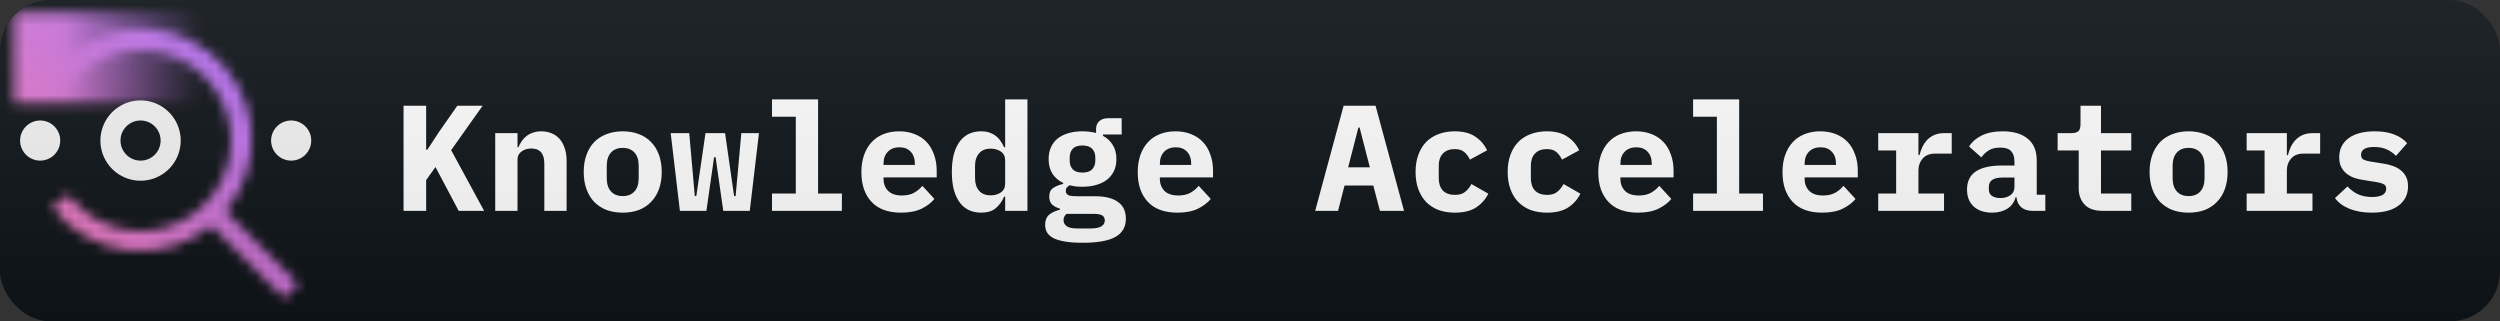 <svg width="249" height="32" viewBox="0 0 249 32" fill="none" xmlns="http://www.w3.org/2000/svg">
<rect x="0" y="0" width="249" height="32" fill="#333333" stroke="none"/>
<g clip-path="url(#clip0_18_315)">
<path d="M244 0H31V32H244C246.761 32 249 29.761 249 27V5C249 2.239 246.761 0 244 0Z" fill="#0F1418"/>
<rect width="32" height="32" fill="#0F1418"/>
<mask id="mask0_18_315" style="mask-type:luminance" maskUnits="userSpaceOnUse" x="1" y="1" width="29" height="29">
<path d="M29.707 28.293L22.448 21.034C23.412 19.909 24.138 18.601 24.584 17.189C25.029 15.776 25.185 14.288 25.042 12.814C24.899 11.34 24.459 9.91 23.75 8.609C23.04 7.309 22.076 6.166 20.913 5.247C19.751 4.329 18.416 3.655 16.987 3.265C15.558 2.876 14.065 2.779 12.597 2.98C11.13 3.182 9.718 3.678 8.447 4.438C7.176 5.198 6.072 6.207 5.2 7.405L6.8 8.605C7.933 7.094 9.513 5.978 11.316 5.414C13.12 4.851 15.054 4.869 16.846 5.467C18.638 6.064 20.197 7.21 21.301 8.743C22.406 10.275 23 12.116 23 14.005C23 15.894 22.406 17.735 21.301 19.267C20.197 20.8 18.638 21.946 16.846 22.543C15.054 23.14 13.12 23.159 11.316 22.596C9.513 22.032 7.933 20.916 6.8 19.405L5.2 20.605C6.095 21.798 7.223 22.797 8.516 23.54C9.809 24.283 11.24 24.755 12.721 24.927C14.203 25.1 15.704 24.969 17.133 24.542C18.562 24.116 19.889 23.403 21.034 22.447L28.293 29.706L29.707 28.293Z" fill="white"/>
<path d="M1.388 10.264L1.388 1.274L20.998 1.274V10.264L1.388 10.264Z" fill="url(#paint0_linear_18_315)"/>
</mask>
<g mask="url(#mask0_18_315)">
<path d="M0 0H32V32H0V0Z" fill="url(#paint1_linear_18_315)"/>
</g>
<path d="M14 12C14.396 12 14.782 12.117 15.111 12.337C15.44 12.557 15.696 12.869 15.848 13.235C15.999 13.6 16.039 14.002 15.962 14.39C15.884 14.778 15.694 15.134 15.414 15.414C15.134 15.694 14.778 15.884 14.39 15.962C14.002 16.039 13.6 15.999 13.235 15.848C12.869 15.696 12.557 15.44 12.337 15.111C12.117 14.782 12 14.396 12 14C12 13.47 12.211 12.961 12.586 12.586C12.961 12.211 13.47 12 14 12ZM14 10C13.209 10 12.435 10.235 11.778 10.674C11.12 11.114 10.607 11.738 10.305 12.469C10.002 13.2 9.923 14.004 10.077 14.78C10.231 15.556 10.612 16.269 11.172 16.828C11.731 17.388 12.444 17.769 13.22 17.923C13.996 18.078 14.8 17.998 15.531 17.695C16.262 17.393 16.886 16.88 17.326 16.222C17.765 15.565 18 14.791 18 14C18 12.939 17.579 11.922 16.828 11.172C16.078 10.421 15.061 10 14 10ZM29 12C28.604 12 28.218 12.117 27.889 12.337C27.56 12.557 27.304 12.869 27.152 13.235C27.001 13.6 26.961 14.002 27.038 14.39C27.116 14.778 27.306 15.134 27.586 15.414C27.866 15.694 28.222 15.884 28.61 15.962C28.998 16.039 29.4 15.999 29.765 15.848C30.131 15.696 30.443 15.44 30.663 15.111C30.883 14.782 31 14.396 31 14C31 13.47 30.789 12.961 30.414 12.586C30.039 12.211 29.53 12 29 12ZM4 12C3.604 12 3.218 12.117 2.889 12.337C2.56 12.557 2.304 12.869 2.152 13.235C2.001 13.6 1.961 14.002 2.038 14.39C2.116 14.778 2.306 15.134 2.586 15.414C2.865 15.694 3.222 15.884 3.61 15.962C3.998 16.039 4.4 15.999 4.765 15.848C5.131 15.696 5.443 15.44 5.663 15.111C5.883 14.782 6 14.396 6 14C6 13.47 5.789 12.961 5.414 12.586C5.039 12.211 4.53 12 4 12Z" fill="#F4F4F4"/>
<path d="M43.374 16.635L42.444 17.94V21H40.194V10.53H42.444V14.91H42.565L43.705 13.17L45.55 10.53H48.069L44.934 14.955L48.219 21H45.684L43.374 16.635ZM49.324 21V13.26H51.544V14.67H51.634C51.724 14.45 51.834 14.245 51.964 14.055C52.094 13.865 52.249 13.7 52.429 13.56C52.619 13.41 52.834 13.295 53.074 13.215C53.324 13.125 53.604 13.08 53.914 13.08C54.284 13.08 54.624 13.145 54.934 13.275C55.244 13.395 55.509 13.58 55.729 13.83C55.949 14.08 56.119 14.385 56.239 14.745C56.369 15.105 56.434 15.52 56.434 15.99V21H54.214V16.29C54.214 15.29 53.779 14.79 52.909 14.79C52.739 14.79 52.569 14.815 52.399 14.865C52.239 14.905 52.094 14.975 51.964 15.075C51.834 15.165 51.729 15.28 51.649 15.42C51.579 15.56 51.544 15.725 51.544 15.915V21H49.324ZM62.023 21.18C61.423 21.18 60.883 21.09 60.403 20.91C59.923 20.72 59.513 20.45 59.173 20.1C58.843 19.75 58.588 19.325 58.408 18.825C58.228 18.325 58.138 17.76 58.138 17.13C58.138 16.5 58.228 15.935 58.408 15.435C58.588 14.935 58.843 14.51 59.173 14.16C59.513 13.81 59.923 13.545 60.403 13.365C60.883 13.175 61.423 13.08 62.023 13.08C62.623 13.08 63.163 13.175 63.643 13.365C64.123 13.545 64.528 13.81 64.858 14.16C65.198 14.51 65.458 14.935 65.638 15.435C65.818 15.935 65.908 16.5 65.908 17.13C65.908 17.76 65.818 18.325 65.638 18.825C65.458 19.325 65.198 19.75 64.858 20.1C64.528 20.45 64.123 20.72 63.643 20.91C63.163 21.09 62.623 21.18 62.023 21.18ZM62.023 19.53C62.523 19.53 62.913 19.375 63.193 19.065C63.473 18.755 63.613 18.315 63.613 17.745V16.515C63.613 15.945 63.473 15.505 63.193 15.195C62.913 14.885 62.523 14.73 62.023 14.73C61.523 14.73 61.133 14.885 60.853 15.195C60.573 15.505 60.433 15.945 60.433 16.515V17.745C60.433 18.315 60.573 18.755 60.853 19.065C61.133 19.375 61.523 19.53 62.023 19.53ZM66.802 13.26H68.647L69.202 19.53H69.352L70.267 13.26H72.217L73.117 19.53H73.267L73.837 13.26H75.592L74.677 21H72.037L71.272 15.66H71.122L70.357 21H67.717L66.802 13.26ZM76.891 19.275H79.261V11.625H76.891V9.9H81.481V19.275H83.851V21H76.891V19.275ZM89.755 21.18C88.455 21.18 87.47 20.82 86.8 20.1C86.13 19.38 85.795 18.4 85.795 17.16C85.795 16.53 85.88 15.965 86.05 15.465C86.23 14.955 86.48 14.525 86.8 14.175C87.13 13.815 87.525 13.545 87.985 13.365C88.455 13.175 88.98 13.08 89.56 13.08C90.14 13.08 90.66 13.175 91.12 13.365C91.58 13.545 91.97 13.805 92.29 14.145C92.61 14.485 92.855 14.9 93.025 15.39C93.205 15.87 93.295 16.41 93.295 17.01V17.67H88V17.805C88 18.305 88.155 18.71 88.465 19.02C88.775 19.32 89.23 19.47 89.83 19.47C90.29 19.47 90.685 19.385 91.015 19.215C91.345 19.035 91.63 18.8 91.87 18.51L93.07 19.815C92.77 20.185 92.35 20.505 91.81 20.775C91.27 21.045 90.585 21.18 89.755 21.18ZM89.575 14.67C89.095 14.67 88.71 14.82 88.42 15.12C88.14 15.41 88 15.805 88 16.305V16.425H91.12V16.305C91.12 15.795 90.98 15.395 90.7 15.105C90.43 14.815 90.055 14.67 89.575 14.67ZM100.114 19.59H100.009C99.809 20.06 99.529 20.445 99.169 20.745C98.819 21.035 98.334 21.18 97.714 21.18C97.284 21.18 96.889 21.1 96.529 20.94C96.179 20.78 95.874 20.535 95.614 20.205C95.364 19.875 95.164 19.455 95.014 18.945C94.874 18.435 94.804 17.83 94.804 17.13C94.804 16.43 94.874 15.825 95.014 15.315C95.164 14.805 95.364 14.385 95.614 14.055C95.874 13.725 96.179 13.48 96.529 13.32C96.889 13.16 97.284 13.08 97.714 13.08C98.024 13.08 98.299 13.12 98.539 13.2C98.779 13.28 98.989 13.39 99.169 13.53C99.359 13.67 99.519 13.84 99.649 14.04C99.789 14.23 99.909 14.44 100.009 14.67H100.114V9.9H102.334V21H100.114V19.59ZM98.674 19.455C99.064 19.455 99.399 19.36 99.679 19.17C99.969 18.98 100.114 18.68 100.114 18.27V15.99C100.114 15.58 99.969 15.28 99.679 15.09C99.399 14.9 99.064 14.805 98.674 14.805C98.174 14.805 97.789 14.96 97.519 15.27C97.249 15.57 97.114 15.99 97.114 16.53V17.73C97.114 18.27 97.249 18.695 97.519 19.005C97.789 19.305 98.174 19.455 98.674 19.455ZM112.138 21.78C112.138 22.6 111.793 23.205 111.103 23.595C110.413 23.985 109.328 24.18 107.848 24.18C107.108 24.18 106.498 24.135 106.018 24.045C105.538 23.965 105.153 23.845 104.863 23.685C104.583 23.525 104.383 23.335 104.263 23.115C104.153 22.895 104.098 22.655 104.098 22.395C104.098 21.955 104.228 21.62 104.488 21.39C104.748 21.17 105.113 21 105.583 20.88V20.79C105.253 20.69 104.988 20.55 104.788 20.37C104.598 20.18 104.503 19.915 104.503 19.575C104.503 19.195 104.628 18.915 104.878 18.735C105.138 18.555 105.478 18.415 105.898 18.315V18.225C105.438 18.005 105.078 17.695 104.818 17.295C104.568 16.895 104.443 16.41 104.443 15.84C104.443 15.39 104.523 14.995 104.683 14.655C104.843 14.305 105.068 14.015 105.358 13.785C105.658 13.555 106.013 13.38 106.423 13.26C106.833 13.14 107.293 13.08 107.803 13.08C108.293 13.08 108.748 13.135 109.168 13.245V12.825C109.168 12.525 109.273 12.275 109.483 12.075C109.693 11.875 109.983 11.775 110.353 11.775H111.718V13.395H109.858V13.53C110.278 13.75 110.603 14.055 110.833 14.445C111.073 14.825 111.193 15.29 111.193 15.84C111.193 16.29 111.113 16.685 110.953 17.025C110.793 17.365 110.563 17.655 110.263 17.895C109.963 18.125 109.603 18.3 109.183 18.42C108.773 18.54 108.313 18.6 107.803 18.6C107.573 18.6 107.353 18.59 107.143 18.57C106.933 18.54 106.733 18.5 106.543 18.45C106.433 18.51 106.338 18.585 106.258 18.675C106.188 18.765 106.153 18.88 106.153 19.02C106.153 19.14 106.183 19.235 106.243 19.305C106.303 19.375 106.383 19.43 106.483 19.47C106.593 19.5 106.718 19.52 106.858 19.53C106.998 19.54 107.143 19.545 107.293 19.545H109.063C109.613 19.545 110.083 19.6 110.473 19.71C110.863 19.82 111.183 19.975 111.433 20.175C111.683 20.375 111.863 20.61 111.973 20.88C112.083 21.15 112.138 21.45 112.138 21.78ZM110.038 21.945C110.038 21.745 109.958 21.585 109.798 21.465C109.638 21.355 109.333 21.3 108.883 21.3H106.228C106.028 21.47 105.928 21.68 105.928 21.93C105.928 22.17 106.028 22.365 106.228 22.515C106.438 22.675 106.788 22.755 107.278 22.755H108.583C109.093 22.755 109.463 22.685 109.693 22.545C109.923 22.405 110.038 22.205 110.038 21.945ZM107.803 17.19C108.253 17.19 108.578 17.08 108.778 16.86C108.988 16.64 109.093 16.36 109.093 16.02V15.66C109.093 15.32 108.988 15.04 108.778 14.82C108.578 14.6 108.253 14.49 107.803 14.49C107.363 14.49 107.043 14.6 106.843 14.82C106.643 15.04 106.543 15.32 106.543 15.66V16.02C106.543 16.36 106.643 16.64 106.843 16.86C107.043 17.08 107.363 17.19 107.803 17.19ZM117.278 21.18C115.978 21.18 114.993 20.82 114.323 20.1C113.653 19.38 113.318 18.4 113.318 17.16C113.318 16.53 113.403 15.965 113.573 15.465C113.753 14.955 114.003 14.525 114.323 14.175C114.653 13.815 115.048 13.545 115.508 13.365C115.978 13.175 116.503 13.08 117.083 13.08C117.663 13.08 118.183 13.175 118.643 13.365C119.103 13.545 119.493 13.805 119.813 14.145C120.133 14.485 120.378 14.9 120.548 15.39C120.728 15.87 120.818 16.41 120.818 17.01V17.67H115.523V17.805C115.523 18.305 115.678 18.71 115.988 19.02C116.298 19.32 116.753 19.47 117.353 19.47C117.813 19.47 118.208 19.385 118.538 19.215C118.868 19.035 119.153 18.8 119.393 18.51L120.593 19.815C120.293 20.185 119.873 20.505 119.333 20.775C118.793 21.045 118.108 21.18 117.278 21.18ZM117.098 14.67C116.618 14.67 116.233 14.82 115.943 15.12C115.663 15.41 115.523 15.805 115.523 16.305V16.425H118.643V16.305C118.643 15.795 118.503 15.395 118.223 15.105C117.953 14.815 117.578 14.67 117.098 14.67ZM137.441 21L136.781 18.48H133.916L133.271 21H130.991L133.826 10.53H137.006L139.841 21H137.441ZM135.416 12.705H135.296L134.276 16.665H136.436L135.416 12.705ZM144.905 21.18C144.295 21.18 143.745 21.09 143.255 20.91C142.775 20.72 142.365 20.45 142.025 20.1C141.695 19.75 141.44 19.325 141.26 18.825C141.08 18.325 140.99 17.76 140.99 17.13C140.99 16.5 141.08 15.935 141.26 15.435C141.44 14.935 141.695 14.51 142.025 14.16C142.365 13.81 142.775 13.545 143.255 13.365C143.745 13.175 144.29 13.08 144.89 13.08C145.74 13.08 146.42 13.255 146.93 13.605C147.45 13.945 147.845 14.4 148.115 14.97L146.405 15.9C146.265 15.6 146.08 15.35 145.85 15.15C145.63 14.95 145.31 14.85 144.89 14.85C144.38 14.85 143.985 15 143.705 15.3C143.435 15.59 143.3 15.99 143.3 16.5V17.76C143.3 18.27 143.435 18.675 143.705 18.975C143.985 19.265 144.39 19.41 144.92 19.41C145.35 19.41 145.685 19.31 145.925 19.11C146.175 18.91 146.385 18.65 146.555 18.33L148.235 19.29C147.955 19.86 147.545 20.32 147.005 20.67C146.475 21.01 145.775 21.18 144.905 21.18ZM154.079 21.18C153.469 21.18 152.919 21.09 152.429 20.91C151.949 20.72 151.539 20.45 151.199 20.1C150.869 19.75 150.614 19.325 150.434 18.825C150.254 18.325 150.164 17.76 150.164 17.13C150.164 16.5 150.254 15.935 150.434 15.435C150.614 14.935 150.869 14.51 151.199 14.16C151.539 13.81 151.949 13.545 152.429 13.365C152.919 13.175 153.464 13.08 154.064 13.08C154.914 13.08 155.594 13.255 156.104 13.605C156.624 13.945 157.019 14.4 157.289 14.97L155.579 15.9C155.439 15.6 155.254 15.35 155.024 15.15C154.804 14.95 154.484 14.85 154.064 14.85C153.554 14.85 153.159 15 152.879 15.3C152.609 15.59 152.474 15.99 152.474 16.5V17.76C152.474 18.27 152.609 18.675 152.879 18.975C153.159 19.265 153.564 19.41 154.094 19.41C154.524 19.41 154.859 19.31 155.099 19.11C155.349 18.91 155.559 18.65 155.729 18.33L157.409 19.29C157.129 19.86 156.719 20.32 156.179 20.67C155.649 21.01 154.949 21.18 154.079 21.18ZM163.148 21.18C161.848 21.18 160.863 20.82 160.193 20.1C159.523 19.38 159.188 18.4 159.188 17.16C159.188 16.53 159.273 15.965 159.443 15.465C159.623 14.955 159.873 14.525 160.193 14.175C160.523 13.815 160.918 13.545 161.378 13.365C161.848 13.175 162.373 13.08 162.953 13.08C163.533 13.08 164.053 13.175 164.513 13.365C164.973 13.545 165.363 13.805 165.683 14.145C166.003 14.485 166.248 14.9 166.418 15.39C166.598 15.87 166.688 16.41 166.688 17.01V17.67H161.393V17.805C161.393 18.305 161.548 18.71 161.858 19.02C162.168 19.32 162.623 19.47 163.223 19.47C163.683 19.47 164.078 19.385 164.408 19.215C164.738 19.035 165.023 18.8 165.263 18.51L166.463 19.815C166.163 20.185 165.743 20.505 165.203 20.775C164.663 21.045 163.978 21.18 163.148 21.18ZM162.968 14.67C162.488 14.67 162.103 14.82 161.813 15.12C161.533 15.41 161.393 15.805 161.393 16.305V16.425H164.513V16.305C164.513 15.795 164.373 15.395 164.093 15.105C163.823 14.815 163.448 14.67 162.968 14.67ZM168.632 19.275H171.002V11.625H168.632V9.9H173.222V19.275H175.592V21H168.632V19.275ZM181.497 21.18C180.197 21.18 179.212 20.82 178.542 20.1C177.872 19.38 177.537 18.4 177.537 17.16C177.537 16.53 177.622 15.965 177.792 15.465C177.972 14.955 178.222 14.525 178.542 14.175C178.872 13.815 179.267 13.545 179.727 13.365C180.197 13.175 180.722 13.08 181.302 13.08C181.882 13.08 182.402 13.175 182.862 13.365C183.322 13.545 183.712 13.805 184.032 14.145C184.352 14.485 184.597 14.9 184.767 15.39C184.947 15.87 185.037 16.41 185.037 17.01V17.67H179.742V17.805C179.742 18.305 179.897 18.71 180.207 19.02C180.517 19.32 180.972 19.47 181.572 19.47C182.032 19.47 182.427 19.385 182.757 19.215C183.087 19.035 183.372 18.8 183.612 18.51L184.812 19.815C184.512 20.185 184.092 20.505 183.552 20.775C183.012 21.045 182.327 21.18 181.497 21.18ZM181.317 14.67C180.837 14.67 180.452 14.82 180.162 15.12C179.882 15.41 179.742 15.805 179.742 16.305V16.425H182.862V16.305C182.862 15.795 182.722 15.395 182.442 15.105C182.172 14.815 181.797 14.67 181.317 14.67ZM187.071 19.275H188.856V14.985H187.071V13.26H191.076V15.45H191.181C191.251 15.17 191.346 14.9 191.466 14.64C191.596 14.37 191.756 14.135 191.946 13.935C192.146 13.725 192.386 13.56 192.666 13.44C192.946 13.32 193.276 13.26 193.656 13.26H194.391V15.3H192.741C192.191 15.3 191.776 15.465 191.496 15.795C191.216 16.115 191.076 16.51 191.076 16.98V19.275H193.626V21H187.071V19.275ZM202.44 21C201.98 21 201.61 20.885 201.33 20.655C201.05 20.415 200.885 20.075 200.835 19.635H200.76C200.62 20.145 200.34 20.53 199.92 20.79C199.51 21.05 199.005 21.18 198.405 21.18C197.655 21.18 197.05 20.98 196.59 20.58C196.14 20.17 195.915 19.6 195.915 18.87C195.915 18.06 196.21 17.46 196.8 17.07C197.39 16.68 198.255 16.485 199.395 16.485H200.64V16.095C200.64 15.635 200.53 15.29 200.31 15.06C200.1 14.82 199.74 14.7 199.23 14.7C198.76 14.7 198.38 14.79 198.09 14.97C197.8 15.15 197.55 15.385 197.34 15.675L196.125 14.595C196.385 14.155 196.79 13.795 197.34 13.515C197.9 13.225 198.615 13.08 199.485 13.08C200.545 13.08 201.37 13.325 201.96 13.815C202.56 14.295 202.86 15.025 202.86 16.005V19.395H203.715V21H202.44ZM199.245 19.725C199.635 19.725 199.965 19.63 200.235 19.44C200.505 19.25 200.64 18.975 200.64 18.615V17.685H199.455C198.545 17.685 198.09 17.99 198.09 18.6V18.9C198.09 19.17 198.195 19.375 198.405 19.515C198.615 19.655 198.895 19.725 199.245 19.725ZM209.409 21C208.609 21 208.014 20.79 207.624 20.37C207.234 19.95 207.039 19.415 207.039 18.765V14.985H204.939V13.26H206.304C206.634 13.26 206.869 13.195 207.009 13.065C207.149 12.935 207.219 12.695 207.219 12.345V10.53H209.259V13.26H212.274V14.985H209.259V19.275H212.274V21H209.409ZM217.983 21.18C217.383 21.18 216.843 21.09 216.363 20.91C215.883 20.72 215.473 20.45 215.133 20.1C214.803 19.75 214.548 19.325 214.368 18.825C214.188 18.325 214.098 17.76 214.098 17.13C214.098 16.5 214.188 15.935 214.368 15.435C214.548 14.935 214.803 14.51 215.133 14.16C215.473 13.81 215.883 13.545 216.363 13.365C216.843 13.175 217.383 13.08 217.983 13.08C218.583 13.08 219.123 13.175 219.603 13.365C220.083 13.545 220.488 13.81 220.818 14.16C221.158 14.51 221.418 14.935 221.598 15.435C221.778 15.935 221.868 16.5 221.868 17.13C221.868 17.76 221.778 18.325 221.598 18.825C221.418 19.325 221.158 19.75 220.818 20.1C220.488 20.45 220.083 20.72 219.603 20.91C219.123 21.09 218.583 21.18 217.983 21.18ZM217.983 19.53C218.483 19.53 218.873 19.375 219.153 19.065C219.433 18.755 219.573 18.315 219.573 17.745V16.515C219.573 15.945 219.433 15.505 219.153 15.195C218.873 14.885 218.483 14.73 217.983 14.73C217.483 14.73 217.093 14.885 216.813 15.195C216.533 15.505 216.393 15.945 216.393 16.515V17.745C216.393 18.315 216.533 18.755 216.813 19.065C217.093 19.375 217.483 19.53 217.983 19.53ZM223.767 19.275H225.552V14.985H223.767V13.26H227.772V15.45H227.877C227.947 15.17 228.042 14.9 228.162 14.64C228.292 14.37 228.452 14.135 228.642 13.935C228.842 13.725 229.082 13.56 229.362 13.44C229.642 13.32 229.972 13.26 230.352 13.26H231.087V15.3H229.437C228.887 15.3 228.472 15.465 228.192 15.795C227.912 16.115 227.772 16.51 227.772 16.98V19.275H230.322V21H223.767V19.275ZM236.241 21.18C235.381 21.18 234.631 21.05 233.991 20.79C233.361 20.53 232.886 20.175 232.566 19.725L233.811 18.57C234.111 18.9 234.461 19.16 234.861 19.35C235.271 19.53 235.736 19.62 236.256 19.62C236.696 19.62 237.041 19.555 237.291 19.425C237.541 19.285 237.666 19.075 237.666 18.795C237.666 18.575 237.581 18.425 237.411 18.345C237.241 18.255 237.006 18.185 236.706 18.135L235.461 17.94C235.111 17.89 234.786 17.815 234.486 17.715C234.186 17.605 233.926 17.46 233.706 17.28C233.486 17.1 233.311 16.88 233.181 16.62C233.051 16.36 232.986 16.045 232.986 15.675C232.986 14.865 233.296 14.23 233.916 13.77C234.536 13.31 235.406 13.08 236.526 13.08C237.286 13.08 237.931 13.185 238.461 13.395C239.001 13.595 239.431 13.885 239.751 14.265L238.641 15.525C238.411 15.275 238.116 15.065 237.756 14.895C237.396 14.725 236.961 14.64 236.451 14.64C235.591 14.64 235.161 14.9 235.161 15.42C235.161 15.65 235.246 15.81 235.416 15.9C235.586 15.98 235.821 16.045 236.121 16.095L237.351 16.29C237.701 16.34 238.026 16.42 238.326 16.53C238.626 16.63 238.886 16.77 239.106 16.95C239.336 17.13 239.516 17.35 239.646 17.61C239.776 17.87 239.841 18.185 239.841 18.555C239.841 19.365 239.526 20.005 238.896 20.475C238.276 20.945 237.391 21.18 236.241 21.18Z" fill="white"/>
<path d="M244 0H5C2.239 0 0 2.239 0 5V27C0 29.761 2.239 32 5 32H244C246.761 32 249 29.761 249 27V5C249 2.239 246.761 0 244 0Z" fill="url(#paint2_linear_18_315)"/>
</g>
<defs>
<linearGradient id="paint0_linear_18_315" x1="20.999" y1="5.767" x2="1.388" y2="5.768" gradientUnits="userSpaceOnUse">
<stop offset="0.05" stop-opacity="0"/>
<stop offset="0.75"/>
</linearGradient>
<linearGradient id="paint1_linear_18_315" x1="0" y1="32" x2="32" y2="0" gradientUnits="userSpaceOnUse">
<stop offset="0.1" stop-color="#FF7EB6"/>
<stop offset="0.9" stop-color="#A56EFF"/>
</linearGradient>
<linearGradient id="paint2_linear_18_315" x1="0" y1="0" x2="0" y2="32" gradientUnits="userSpaceOnUse">
<stop stop-color="#BBBBBB" stop-opacity="0.1"/>
<stop offset="1" stop-opacity="0.1"/>
</linearGradient>
<clipPath id="clip0_18_315">
<rect width="249" height="32" rx="5" fill="white"/>
</clipPath>
</defs>
</svg>
